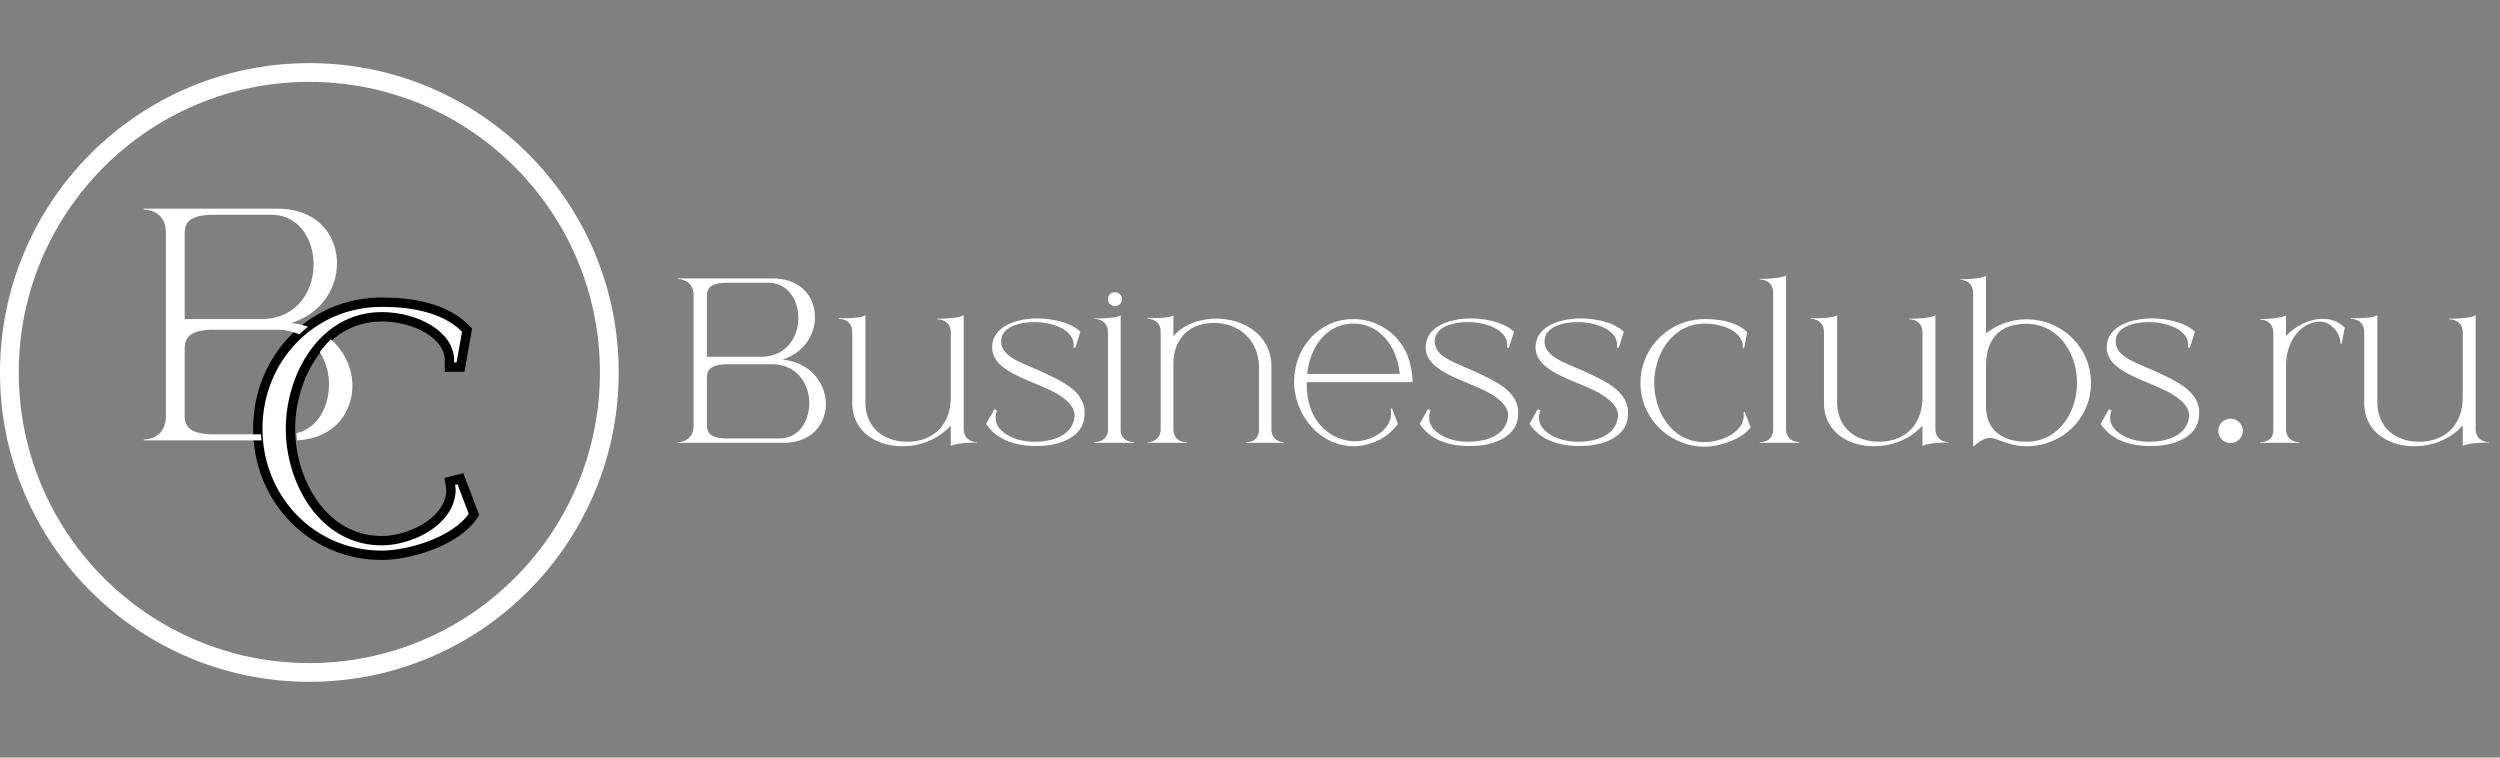<svg width="198" height="60" fill="none" xmlns="http://www.w3.org/2000/svg"><rect width="100%" height="100%" fill="#808080" stroke="none"/><path d="M55.99 28.254h4.292c1.976 0 2.93-1.533 2.947-3.032v-.051c0-1.414-.834-2.777-2.385-2.777h-3.202c-1.397 0-1.653.46-1.653 1.039v4.821zm0 1.652v3.782c0 .562.255 1.04 1.652 1.04h4.071c1.448 0 2.266-1.193 2.368-2.505 0-.085.017-.187.017-.272 0-1.517-.954-3.1-2.964-3.1h-3.492c-1.397 0-1.653.476-1.653 1.055zm-1.057 3.85V23.348c-.034-1.21-1.124-1.244-1.227-1.244h-.017v-.05h7.513c2.232 0 3.339 1.481 3.339 3.048v.069c-.017 1.38-.886 2.776-2.572 3.304 2.3.256 3.44 1.942 3.44 3.544v.068c-.05 1.55-1.158 2.981-3.338 2.981h-8.382v-.051h.017c.103 0 1.193-.034 1.227-1.26zm16.536 1.585c-1.976 0-3.918-1.074-3.969-3.356v-5.673c0-1.022-.937-1.056-1.04-1.056h-.016v-.051h.323c.682 0 1.5-.051 1.772-.239v7.002c.085 2.13 1.687 3.015 3.305 3.015h.136c1.72-.051 3.322-1.09 3.322-3.577v-5.06c0-1.022-.937-1.056-1.039-1.056h-.017v-.051h.187c.716 0 1.602-.085 1.891-.273v8.978c0 1.039.937 1.073 1.04 1.073h.016v.034c-.732 0-1.754.068-2.078.273v-1.619c-.869.954-2.13 1.55-3.475 1.619l-.358.017zm10.638-.017h-.137c-1.567-.017-3.032-.477-3.867-1.755l.648-1.158.221.085a1.47 1.47 0 00-.12.579c0 1.192 1.602 1.908 3.016 1.908h.068c1.533 0 2.998-.528 3.169-1.993v-.102c0-.852-1.005-1.5-1.67-1.857-1.856-.971-4.82-1.602-4.855-3.492v-.018c0-1.584 1.72-2.282 3.544-2.3 1.363 0 2.76.375 3.44 1.057l-.391 1.26-.153-.017.017-.204c0-1.107-1.448-1.738-2.913-1.806h-.205c-1.311 0-2.623.443-2.623 1.516v.017c0 1.261 1.703 1.687 3.253 2.42 1.738.8 3.356 1.584 3.356 3.253l-.034.41c-.221 1.515-1.959 2.197-3.764 2.197zm7.704-.256h-3.134v-.051h.017c.12 0 1.056-.034 1.056-.988v-7.7c0-1.04-.954-1.073-1.056-1.073h-.017v-.034c.732 0 1.754-.034 2.078-.256v9.063c0 .954.92.988 1.04.988h.016v.051zm-1.516-10.817a.564.564 0 01-.545-.563.55.55 0 01.545-.545c.307 0 .562.239.562.546a.567.567 0 01-.562.562zm13.392 10.817h-2.964v-.051h.034c.17 0 .954-.051.954-1.005v-5.043c-.102-2.265-1.806-3.39-3.56-3.39h-.034c-1.636 0-3.186.971-3.186 3.305v5.094c0 .613.375 1.039 1.022 1.039h.034v.051H90.87v-.034s1.056 0 1.056-1.04v-7.7c0-.578-.29-.834-.58-.953-.238-.102-.476-.102-.476-.102v-.051h.408c.648 0 1.38-.034 1.653-.205v1.636c.835-.937 2.112-1.38 3.407-1.38 2.146 0 4.31 1.277 4.361 3.713v5.026c0 1.005.869 1.039.971 1.039h.017v.051zm5.511.273h-.051c-2.692-.051-4.651-2.539-4.651-5.11 0-2.658 1.942-4.958 4.702-4.958 1.703 0 3.373.937 4.207 2.708.29.63.46 1.568.477 2.283h-8.381v.222c0 2.98 1.942 4.378 3.714 4.463h.102c1.312 0 2.862-.886 2.862-2.232 0-.119-.017-.221-.034-.34l.102-.035.46 1.227c-.784 1.124-2.181 1.772-3.509 1.772zm3.662-5.724c-.187-2.01-1.465-3.986-3.662-3.986-2.215 0-3.476 1.976-3.663 3.986h7.325zm5.584 5.707h-.137c-1.567-.017-3.032-.477-3.867-1.755l.648-1.158.221.085a1.472 1.472 0 00-.119.579c0 1.192 1.601 1.908 3.015 1.908h.068c1.533 0 2.998-.528 3.169-1.993v-.102c0-.852-1.005-1.5-1.67-1.857-1.857-.971-4.821-1.602-4.855-3.492v-.018c0-1.584 1.721-2.282 3.544-2.3 1.362 0 2.759.375 3.441 1.057l-.392 1.26-.153-.017.017-.204c0-1.107-1.448-1.738-2.913-1.806h-.205c-1.312 0-2.623.443-2.623 1.516v.017c0 1.261 1.703 1.687 3.254 2.42 1.737.8 3.355 1.584 3.355 3.253l-.034.41c-.221 1.515-1.959 2.197-3.764 2.197zm8.7 0h-.136c-1.567-.017-3.032-.477-3.867-1.755l.647-1.158.222.085a1.472 1.472 0 00-.119.579c0 1.192 1.601 1.908 3.015 1.908h.068c1.533 0 2.998-.528 3.169-1.993v-.102c0-.852-1.006-1.5-1.67-1.857-1.857-.971-4.821-1.602-4.855-3.492v-.018c0-1.584 1.721-2.282 3.543-2.3 1.363 0 2.76.375 3.441 1.057l-.391 1.26-.154-.017.017-.204c0-1.107-1.448-1.738-2.913-1.806h-.204c-1.312 0-2.624.443-2.624 1.516v.017c0 1.261 1.704 1.687 3.254 2.42 1.738.8 3.356 1.584 3.356 3.253l-.034.41c-.221 1.515-1.959 2.197-3.765 2.197zm5.873-4.992c0 2.283 1.397 4.685 3.969 4.685 1.176 0 2.879-.613 3.101-1.89.017-.086.017-.154.017-.24 0-.068 0-.153-.017-.22l.102-.035.46 1.21c-.681.97-2.521 1.533-3.629 1.533-2.81 0-5.093-2.249-5.093-5.043s2.283-5.06 5.093-5.06c1.193 0 2.539.222 3.356 1.04l-.238 1.26h-.102v-.085c0-1.226-1.568-1.856-3.016-1.856-2.555 0-4.003 2.401-4.003 4.701zm11.495 4.736h-3.134v-.051h.034c.187 0 1.022-.051 1.022-1.022v-10.8c0-1.023-.937-1.057-1.039-1.057h-.017v-.05c.732 0 1.754-.069 2.078-.273V33.96c0 1.022.937 1.056 1.039 1.056h.017v.051zm5.916.273c-1.976 0-3.918-1.074-3.969-3.356v-5.673c0-1.022-.937-1.056-1.039-1.056h-.018v-.051h.324c.682 0 1.499-.051 1.772-.239v7.002c.085 2.13 1.686 3.015 3.305 3.015h.136c1.721-.051 3.322-1.09 3.322-3.577v-5.06c0-1.022-.937-1.056-1.039-1.056h-.017v-.051h.187c.716 0 1.601-.085 1.891-.273v8.978c0 1.039.937 1.073 1.039 1.073h.017v.034c-.732 0-1.754.068-2.078.273v-1.619c-.869.954-2.13 1.55-3.475 1.619l-.358.017zm7.844-12.113c0-1.039-.937-1.073-1.04-1.073h-.017v-.034c.733 0 1.755-.068 2.079-.272v4.565a5.095 5.095 0 013.202-1.124c2.828 0 5.111 2.248 5.111 5.042 0 2.811-2.283 5.009-5.111 5.009-1.448 0-2.316-.665-2.896-.665-.528.017-1.039.443-1.311.699l-.017-.017v-12.13zm4.224 2.42c-2.316 0-3.202 1.413-3.202 3.322v3.22c0 1.89 1.311 2.793 3.219 2.793 2.556 0 3.987-2.368 3.987-4.65 0-2.3-1.431-4.685-4.004-4.685zm9.882 9.676h-.136c-1.568-.017-3.033-.477-3.867-1.755l.647-1.158.221.085a1.472 1.472 0 00-.119.579c0 1.192 1.601 1.908 3.015 1.908h.069c1.533 0 2.998-.528 3.168-1.993v-.102c0-.852-1.005-1.5-1.669-1.857-1.857-.971-4.821-1.602-4.855-3.492v-.018c0-1.584 1.72-2.282 3.543-2.3 1.363 0 2.76.375 3.441 1.057l-.392 1.26-.153-.017.017-.204c0-1.107-1.448-1.738-2.913-1.806h-.204c-1.312 0-2.624.443-2.624 1.516v.017c0 1.261 1.704 1.687 3.254 2.42 1.737.8 3.356 1.584 3.356 3.253l-.034.41c-.222 1.515-1.959 2.197-3.765 2.197zm6.282-.239a.966.966 0 01-.971-.954.97.97 0 111.942 0 .967.967 0 01-.971.954zm5.449-.017h-3.118v-.051h.051c.222 0 1.005-.068 1.005-.937v-7.7c0-.562-.272-.818-.528-.954a1.385 1.385 0 00-.494-.102h-.034v-.051c.733 0 1.738-.102 2.061-.307v1.653c.631-.716 1.823-1.346 2.811-1.363h.103c.596 0 1.192.153 1.737.698l-.238 1.26h-.103v-.05c0-.8-.783-1.687-1.584-1.687h-.017c-1.738.034-2.709 1.823-2.709 3.441v5.06c0 .596.392 1.039 1.023 1.039h.034v.051zm9.107.273c-1.976 0-3.918-1.074-3.969-3.356v-5.673c0-1.022-.937-1.056-1.039-1.056h-.017v-.051h.323c.682 0 1.499-.051 1.772-.239v7.002c.085 2.13 1.686 3.015 3.305 3.015h.136c1.721-.051 3.322-1.09 3.322-3.577v-5.06c0-1.022-.937-1.056-1.039-1.056h-.017v-.051h.187c.716 0 1.602-.085 1.891-.273v8.978c0 1.039.937 1.073 1.039 1.073h.017v.034c-.732 0-1.754.068-2.078.273v-1.619a5.065 5.065 0 01-3.475 1.619l-.358.017z" fill="#fff"/><circle cx="24.5" cy="29.5" r="23.758" stroke="#fff" stroke-width="1.485"/><path d="M35.95 38.044l-.33.084.056.336c.023.145.043.289.043.402 0 .11-.019.226-.043.377-.18 1.08-.969 1.973-2.034 2.607-1.062.632-2.346.972-3.404.972-2.296 0-4.093-1.141-5.328-2.827-1.241-1.692-1.904-3.923-1.904-6.04s.663-4.348 1.904-6.04c1.235-1.686 3.032-2.827 5.328-2.827 1.32 0 2.684.356 3.706.982 1.025.626 1.655 1.484 1.655 2.488v.517h.873l.055-.307.432-2.43.034-.19-.135-.136c-1.647-1.67-4.326-2.08-6.62-2.08-5.564 0-9.821 4.48-9.821 10.023 0 5.543 4.257 10.023 9.82 10.023 1.108 0 2.557-.279 3.89-.791 1.325-.509 2.602-1.273 3.3-2.288l.11-.16-.069-.182-.887-2.334-.118-.309-.32.081-.192.049z" fill="#fff" stroke="#000" stroke-width=".742"/><path fill-rule="evenodd" clip-rule="evenodd" d="M14.628 25.272h6.053c2.786 0 4.131-2.161 4.155-4.275v-.072c0-1.994-1.177-3.915-3.363-3.915h-4.515c-1.97 0-2.33.648-2.33 1.465v6.797zm0 2.33v5.333c0 .792.36 1.465 2.33 1.465h3.718c.01.161.024.321.04.48h-9.331v-.072h.024c.144 0 1.681-.048 1.73-1.777V18.355c-.049-1.706-1.586-1.754-1.73-1.754h-.024v-.072h10.593c3.146 0 4.707 2.09 4.707 4.3v.096c-.023 1.945-1.248 3.915-3.627 4.66.483.053.93.152 1.34.288a9.796 9.796 0 00-.696.61 4.372 4.372 0 00-1.82-.37h-4.924c-1.97 0-2.33.673-2.33 1.49zm6.53 6.798zm3.867-6.913zm.299.403a7.667 7.667 0 01.882-1.008 4.886 4.886 0 011.704 3.699v.096c-.069 2.107-1.522 4.057-4.38 4.196a10.285 10.285 0 01-.047-.563c1.552-.371 2.43-1.843 2.554-3.441 0-.06.006-.126.012-.192a2.2 2.2 0 00.012-.192c0-.907-.242-1.832-.738-2.595z" fill="#fff"/></svg>